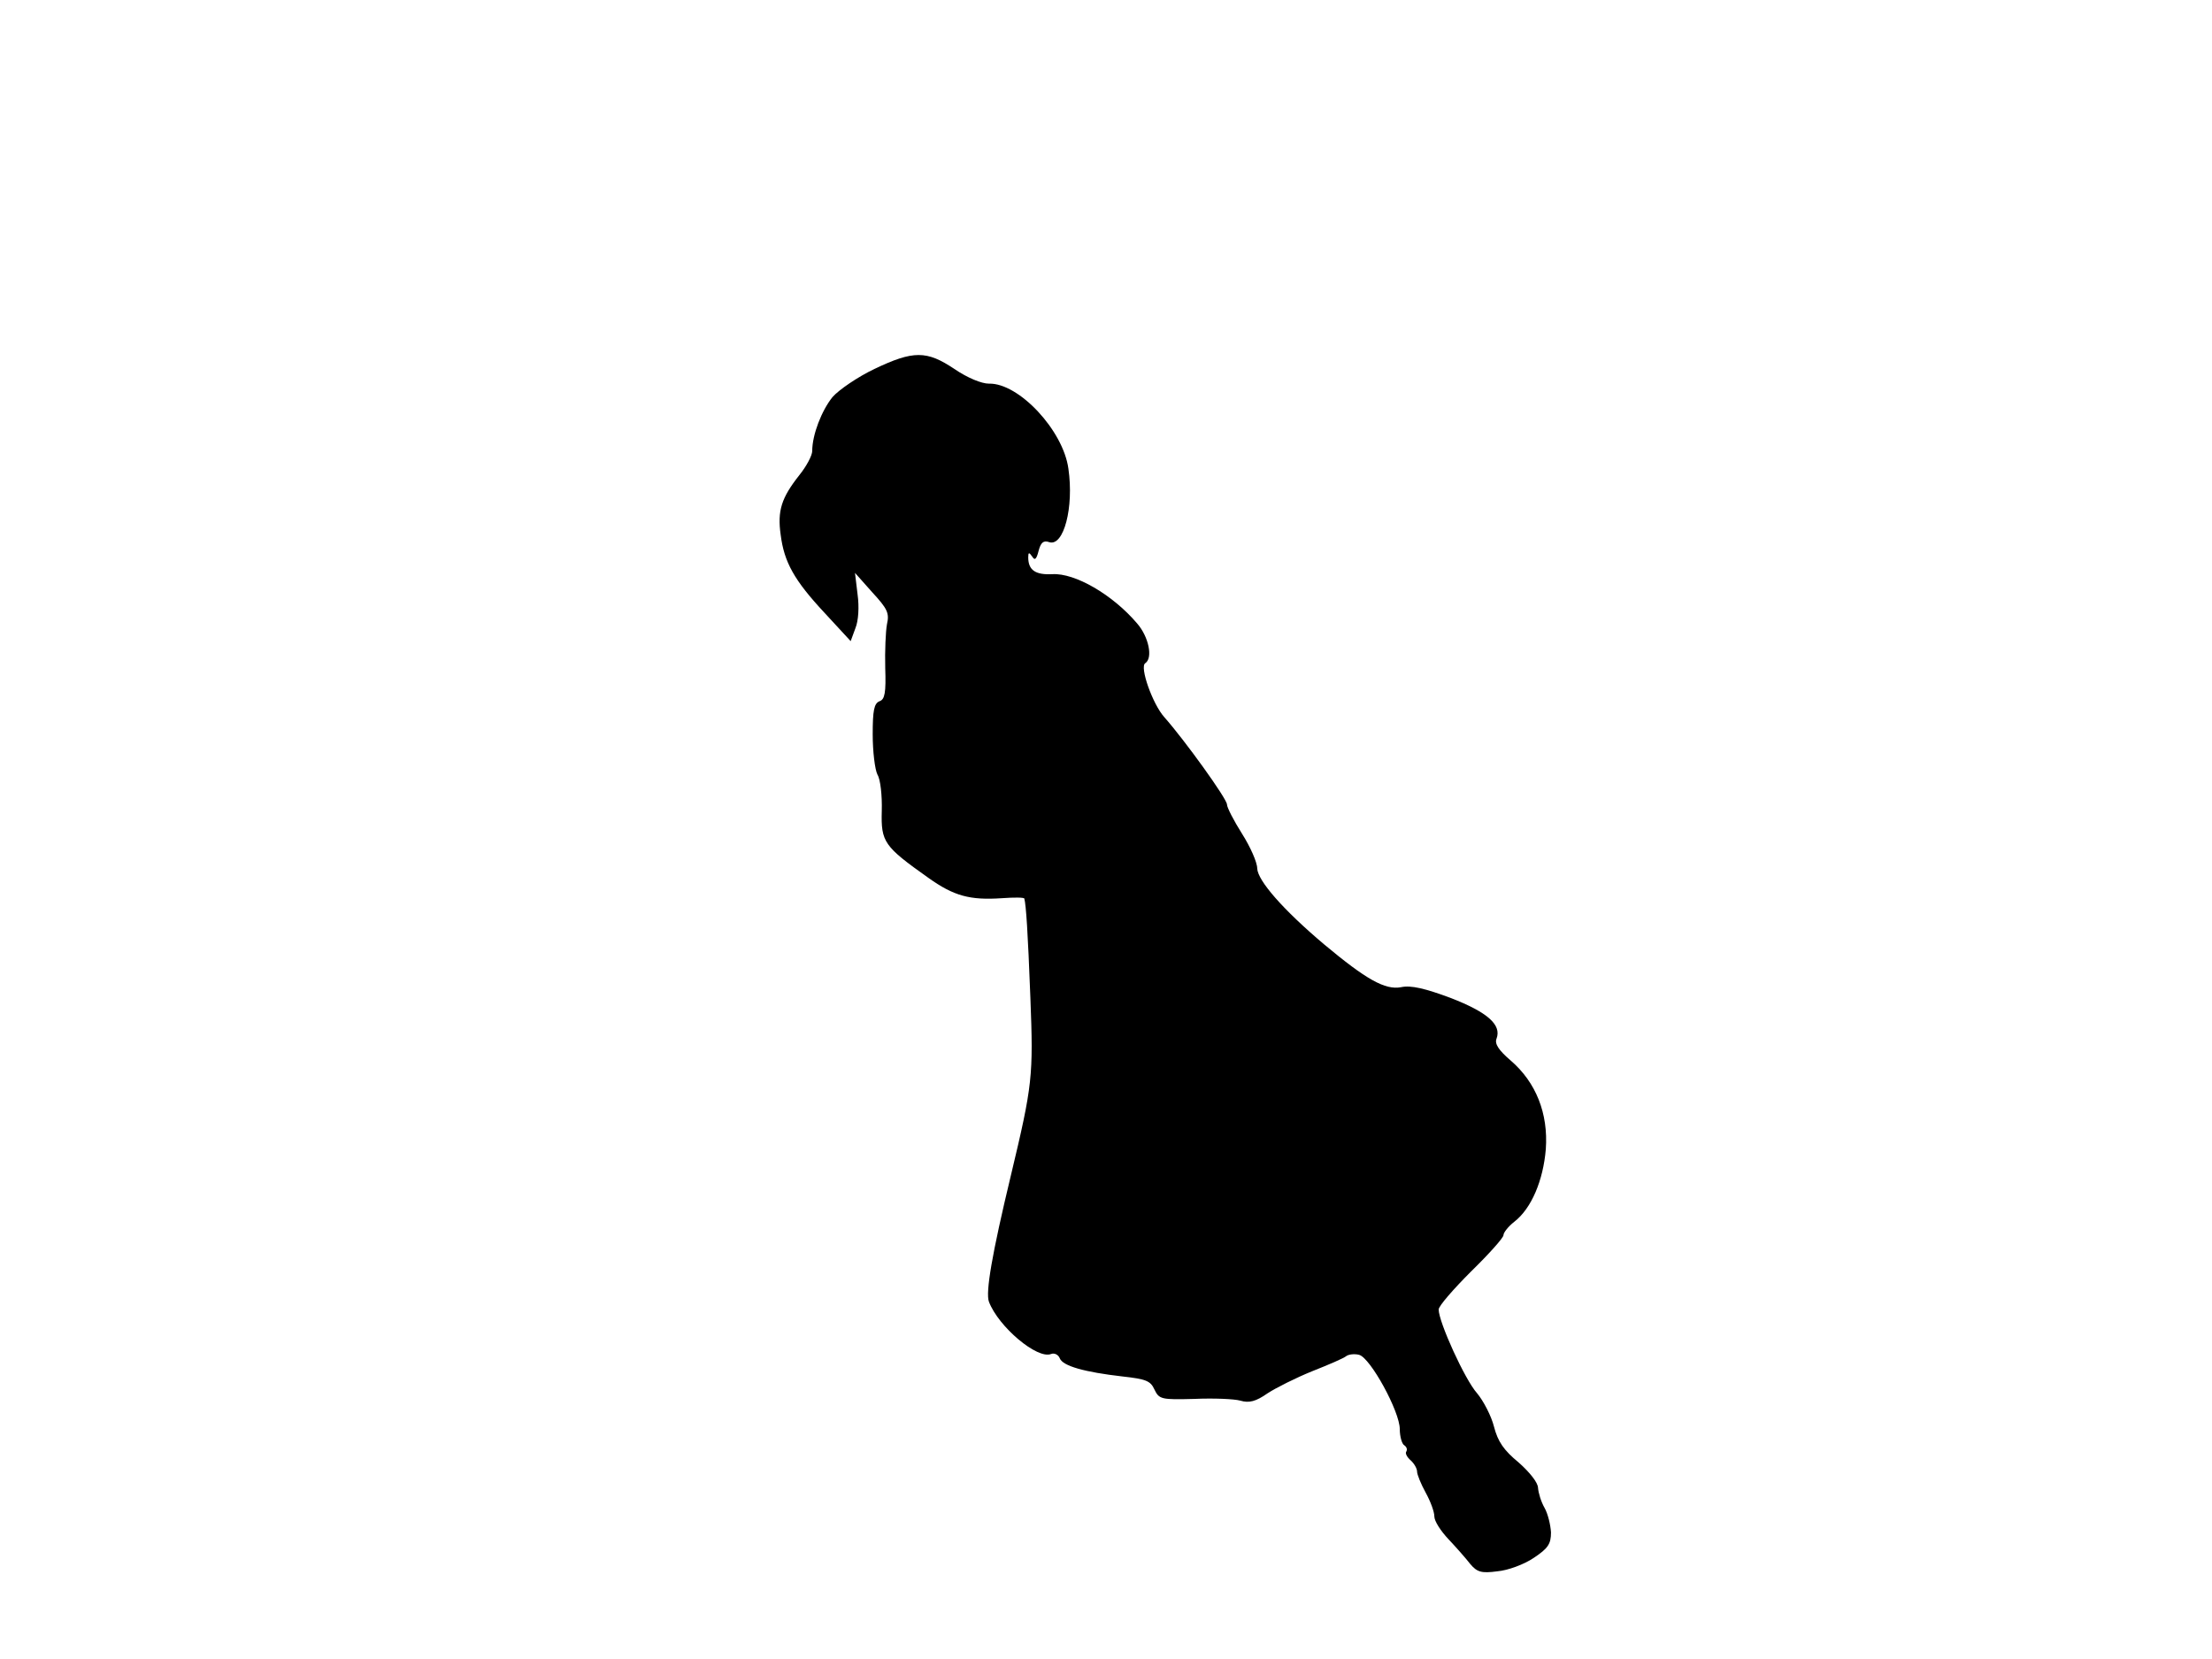 <svg xmlns="http://www.w3.org/2000/svg" width="682.667" height="512" version="1.0" viewBox="0 0 512 384"><path d="M202.4 85.4c-3.8 1.8-8.2 4.8-9.7 6.5-2.5 3.1-4.7 8.7-4.7 12.5 0 1-1.3 3.5-3 5.6-4.1 5.2-5.1 8.2-4.3 13.8.8 6.3 3.1 10.5 10.2 18.1l6 6.5 1.1-3c.7-1.7.9-4.9.5-7.8l-.6-5 4 4.5c3.5 3.8 4 4.8 3.4 7.4-.3 1.6-.5 6.2-.4 10.1.2 5.7-.1 7.3-1.3 7.7-1.3.5-1.6 2.2-1.6 7.7 0 3.9.5 8.1 1.1 9.3.7 1.1 1.1 4.9 1 8.4-.2 7.2.5 8.2 10.8 15.5 5.9 4.2 9.6 5.2 17 4.7 2.8-.2 5.2-.2 5.2.1.4 1.6.8 7.4 1.4 23 .7 18.1.5 20.1-4.5 41-4.4 18.3-5.9 27.1-5.1 29.3 2.2 5.8 11.2 13.4 14.4 12.1.8-.3 1.7.2 2 1 .7 1.8 5.8 3.2 14.5 4.2 5.4.6 6.5 1 7.4 3 1.1 2.3 1.6 2.4 9.2 2.2 4.5-.2 9.3 0 10.7.4 2 .6 3.6.2 6.3-1.7 2-1.3 6.6-3.6 10.3-5.1 3.8-1.5 7.3-3 7.9-3.5.5-.4 1.9-.6 3-.3 2.6.7 9.4 13.1 9.4 17.2 0 1.7.5 3.4 1 3.7.6.4.8 1 .5 1.5-.3.4.2 1.3 1 2s1.5 1.9 1.5 2.6.9 2.9 2 4.9 2 4.4 2 5.5 1.5 3.4 3.3 5.3c1.7 1.8 4 4.4 5 5.7 1.6 1.9 2.6 2.2 6.3 1.7 2.4-.2 6.2-1.6 8.4-3.1 3.3-2.2 4-3.2 4-5.9-.1-1.7-.7-4.3-1.5-5.7s-1.4-3.4-1.5-4.6c0-1.2-1.9-3.6-4.5-5.9-3.4-2.8-4.8-4.8-5.7-8.3-.6-2.4-2.4-5.9-3.9-7.7-2.8-3.1-8.9-16.5-8.9-19.4 0-.8 3.4-4.7 7.5-8.8 4.1-4 7.5-7.8 7.5-8.4s1.1-2 2.5-3.1c4-3.1 6.7-9.6 7.3-16.8.6-8.3-2.3-15.5-8.1-20.5-2.8-2.4-3.8-3.9-3.3-5.1 1.2-3.2-2.1-6.1-10.6-9.4-5.9-2.2-9.2-3-11.5-2.5-3.7.7-8.1-1.8-17.8-9.9-9.6-8.1-15.4-14.8-15.5-17.6 0-1.4-1.6-5-3.5-8s-3.5-6.1-3.5-6.8c0-1.3-9.8-14.9-14.5-20.2-2.7-3-5.8-11.7-4.4-12.5 1.8-1.2.8-6.1-1.9-9.2-5.7-6.7-14.4-11.7-19.6-11.4-3.9.2-5.6-.9-5.6-3.9 0-1.2.2-1.2.9-.2.6 1 1 .7 1.5-1.3.5-1.9 1.1-2.5 2.5-2 3.3 1 5.7-8 4.4-17-1.2-8.9-11.5-19.9-18.4-19.7-1.7 0-4.9-1.3-8-3.4-6.4-4.3-9.5-4.3-18.5 0"/></svg>